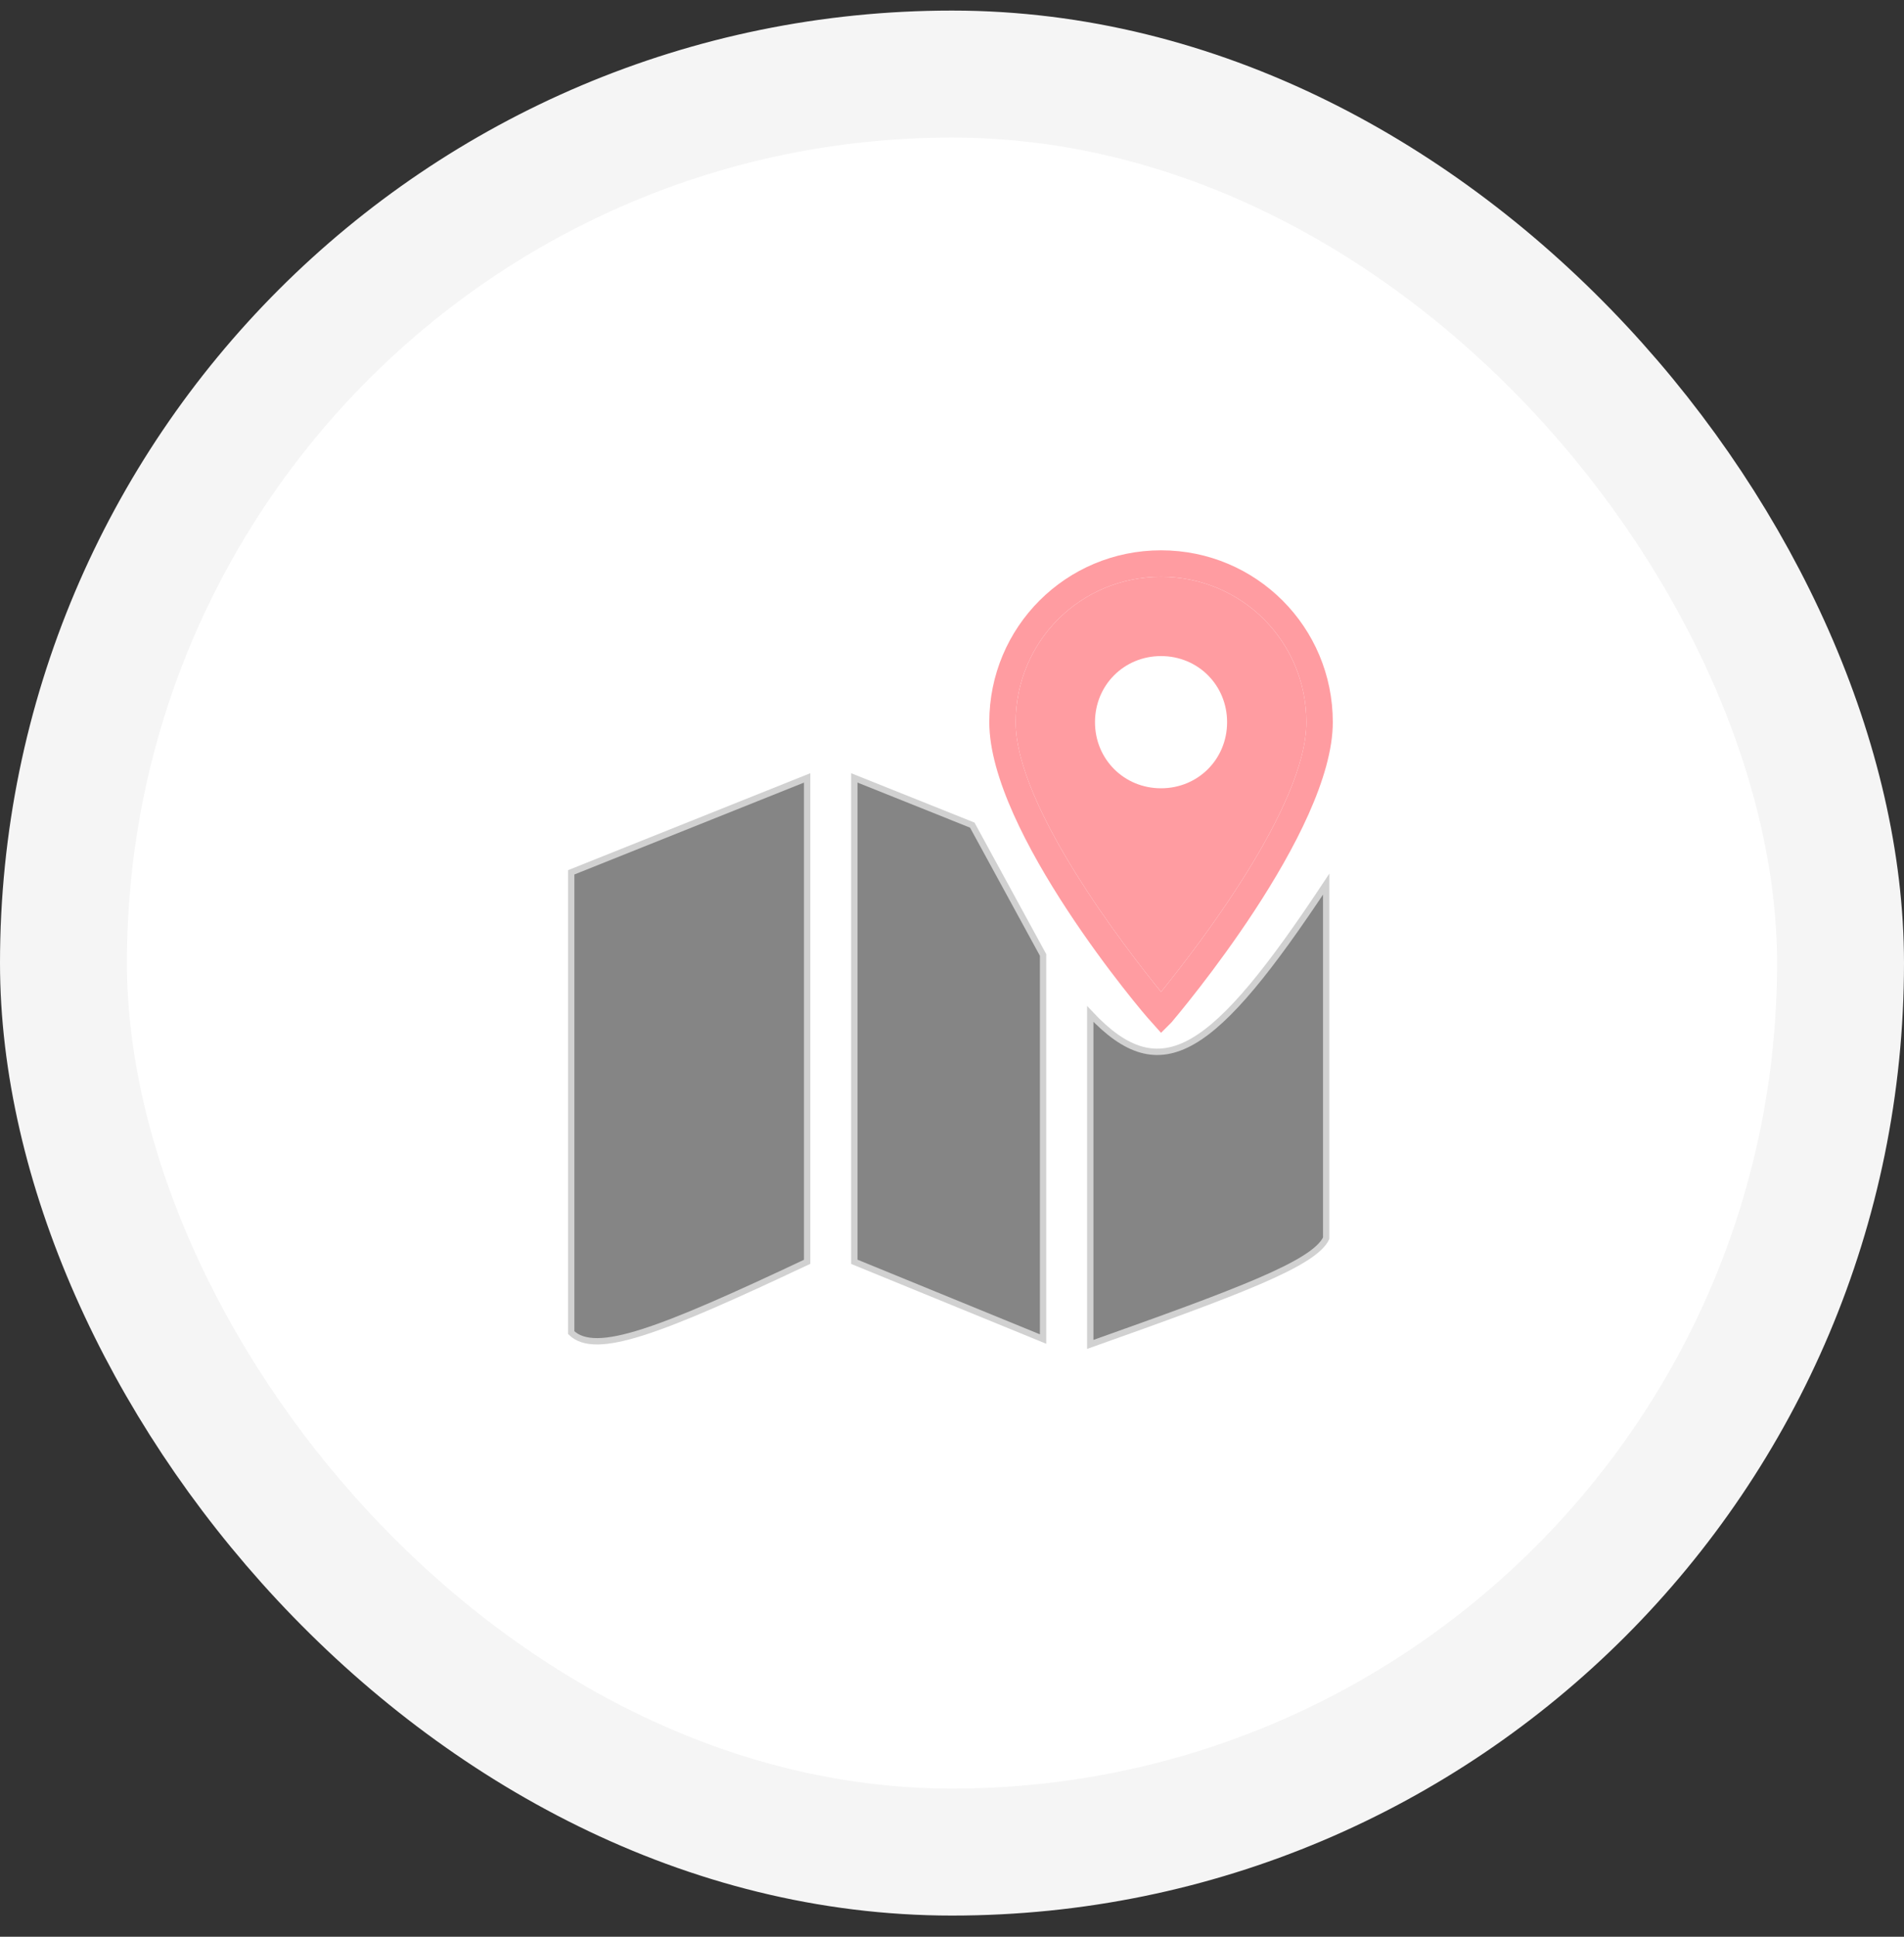 <svg width="60" height="61" viewBox="0 0 60 61" fill="none" xmlns="http://www.w3.org/2000/svg">
<rect x="0" y="0" width="60" height="61" fill="#333333" stroke="none"/>
<rect x="2" y="2.333" width="56" height="56" rx="28" fill="white"/>
<rect x="2" y="2.333" width="56" height="56" rx="28" stroke="#F5F5F5" stroke-width="4"/>
<path d="M36.587 32.53L36.254 32.156C36.046 31.948 31.175 26.202 31.175 22.746C31.175 19.748 33.59 17.333 36.587 17.333C39.585 17.333 42 19.748 42 22.746C42 26.202 37.129 31.948 36.92 32.197L36.587 32.53ZM36.587 18.166C34.048 18.166 32.007 20.206 32.007 22.746C32.007 25.411 35.505 29.907 36.587 31.24C37.67 29.907 41.167 25.411 41.167 22.746C41.167 20.206 39.127 18.166 36.587 18.166Z" fill="#FF9CA1"/>
<path d="M36.587 18.166C34.048 18.166 32.007 20.206 32.007 22.746C32.007 25.411 35.505 29.907 36.587 31.24C37.67 29.907 41.167 25.411 41.167 22.746C41.167 20.206 39.127 18.166 36.587 18.166Z" fill="#FF9CA1"/>
<path d="M34.506 22.746C34.506 23.912 35.422 24.828 36.587 24.828C37.753 24.828 38.669 23.912 38.669 22.746C38.669 21.58 37.753 20.664 36.587 20.664C35.422 20.664 34.506 21.58 34.506 22.746Z" fill="white"/>
<path d="M25.435 24.501L18 27.475V41.973C18.771 42.716 20.795 41.928 25.435 39.742V24.501Z" fill="#858585"/>
<path d="M30.639 25.988L26.922 24.501V39.742L32.87 42.175V30.077L30.639 25.988Z" fill="#858585"/>
<path d="M34.357 31.936V42.344C39.029 40.684 41.411 39.801 41.792 38.999V27.846C38.243 33.202 36.604 34.327 34.357 31.936Z" fill="#858585"/>
<path d="M25.435 24.501L18 27.475V41.973C18.771 42.716 20.795 41.928 25.435 39.742V24.501Z" stroke="#D1D1D1" stroke-width="0.2"/>
<path d="M30.639 25.988L26.922 24.501V39.742L32.87 42.175V30.077L30.639 25.988Z" stroke="#D1D1D1" stroke-width="0.2"/>
<path d="M34.357 31.936V42.344C39.029 40.684 41.411 39.801 41.792 38.999V27.846C38.243 33.202 36.604 34.327 34.357 31.936Z" stroke="#D1D1D1" stroke-width="0.2"/>
</svg>
